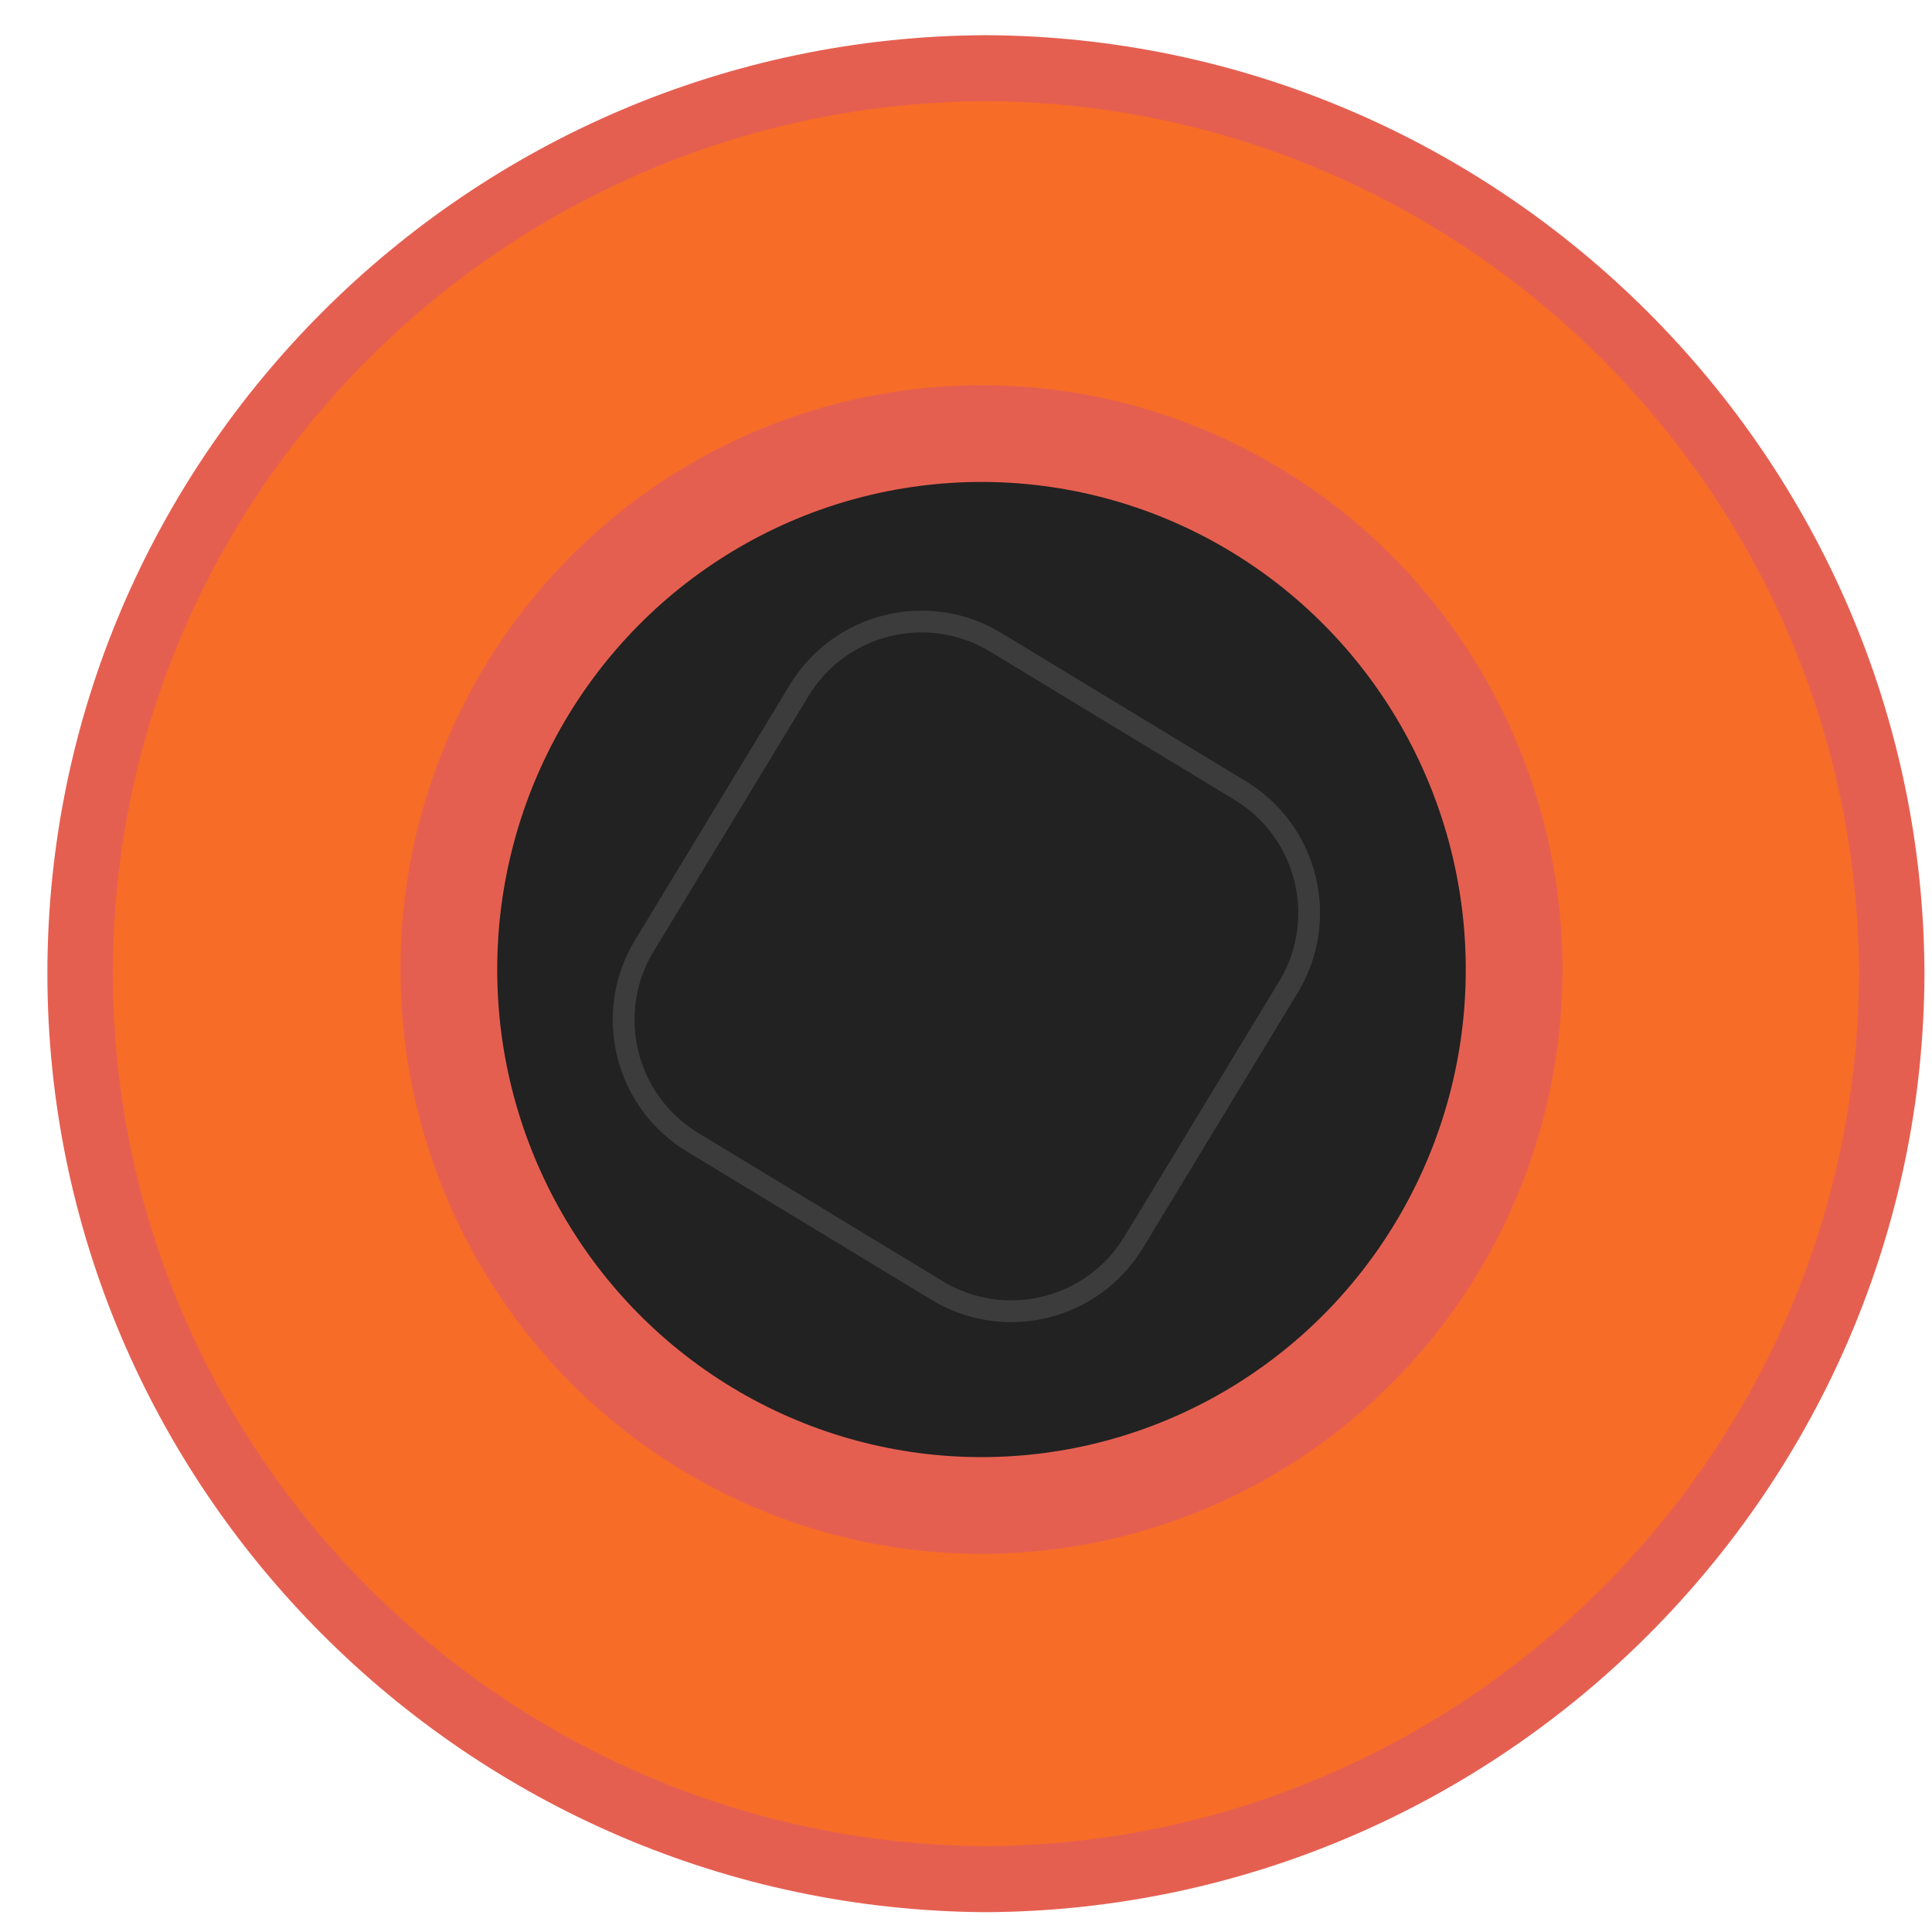 <?xml version="1.0" encoding="UTF-8" standalone="no"?>
<!DOCTYPE svg PUBLIC "-//W3C//DTD SVG 1.1//EN" "http://www.w3.org/Graphics/SVG/1.1/DTD/svg11.dtd">
<svg width="100%" height="100%" viewBox="0 0 20 20" version="1.1" xmlns="http://www.w3.org/2000/svg" xmlns:xlink="http://www.w3.org/1999/xlink" xml:space="preserve" xmlns:serif="http://www.serif.com/" style="fill-rule:evenodd;clip-rule:evenodd;">
    <g id="g15" transform="matrix(1,0,0,1,0,-9.53674e-06)">
        <g id="path5209" transform="matrix(0.887,0,0,0.887,-396.152,-270.211)">
            <path d="M452.478,315.961C452.49,319.014 454.93,321.452 457.984,321.466C461.023,321.456 463.482,319.003 463.478,315.961C463.477,312.923 461.018,310.474 457.984,310.466C454.935,310.479 452.5,312.911 452.478,315.961" style="fill:rgb(80,80,80);fill-rule:nonzero;"/>
        </g>
        <g id="path4647" transform="matrix(0.352,0,0,-0.352,-373.871,2474.18)">
            <path d="M1089.85,6977.01C1079.34,6977.01 1070.79,6985.56 1070.79,6996.06C1070.79,7006.57 1079.34,7015.12 1089.85,7015.12C1100.36,7015.12 1108.91,7006.57 1108.91,6996.06C1108.91,6985.56 1100.36,6977.01 1089.85,6977.01" style="fill:rgb(231,231,231);fill-rule:nonzero;stroke:rgb(144,146,144);stroke-width:2.24px;"/>
        </g>
        <g id="path5197" transform="matrix(1.076,0,0,1.084,-480.461,-334.633)">
            <path d="M456.009,326.648C451.204,326.619 447.295,322.737 447.296,317.994C447.298,313.249 451.206,309.373 456.009,309.353C460.797,309.376 464.706,313.252 464.725,317.994C464.714,322.739 460.805,326.621 456.011,326.648L456.009,326.648Z" style="fill:rgb(247,108,39);fill-rule:nonzero;stroke:rgb(229,95,81);stroke-width:0.63px;stroke-miterlimit:8.5;"/>
        </g>
        <g transform="matrix(0.123,0,0,0.123,-177.839,-32.378)">
            <ellipse cx="1528.45" cy="344.834" rx="44.828" ry="45.106" style="fill:rgb(33,34,33);stroke:rgb(229,95,81);stroke-width:8.14px;stroke-linecap:round;stroke-linejoin:round;stroke-miterlimit:1.5;"/>
        </g>
        <g transform="matrix(0.584,-0.963,0.963,0.584,-4.424,13.795)">
            <path d="M12.208,7.894C12.208,7.168 11.619,6.579 10.894,6.579L8.149,6.579C7.423,6.579 6.834,7.168 6.834,7.894L6.834,10.523C6.834,11.249 7.423,11.838 8.149,11.838L10.894,11.838C11.619,11.838 12.208,11.249 12.208,10.523L12.208,7.894Z" style="fill:rgb(33,34,33);stroke:rgb(60,60,60);stroke-width:0.2px;stroke-linecap:round;stroke-linejoin:round;stroke-miterlimit:1.5;"/>
        </g>
    </g>
</svg>
